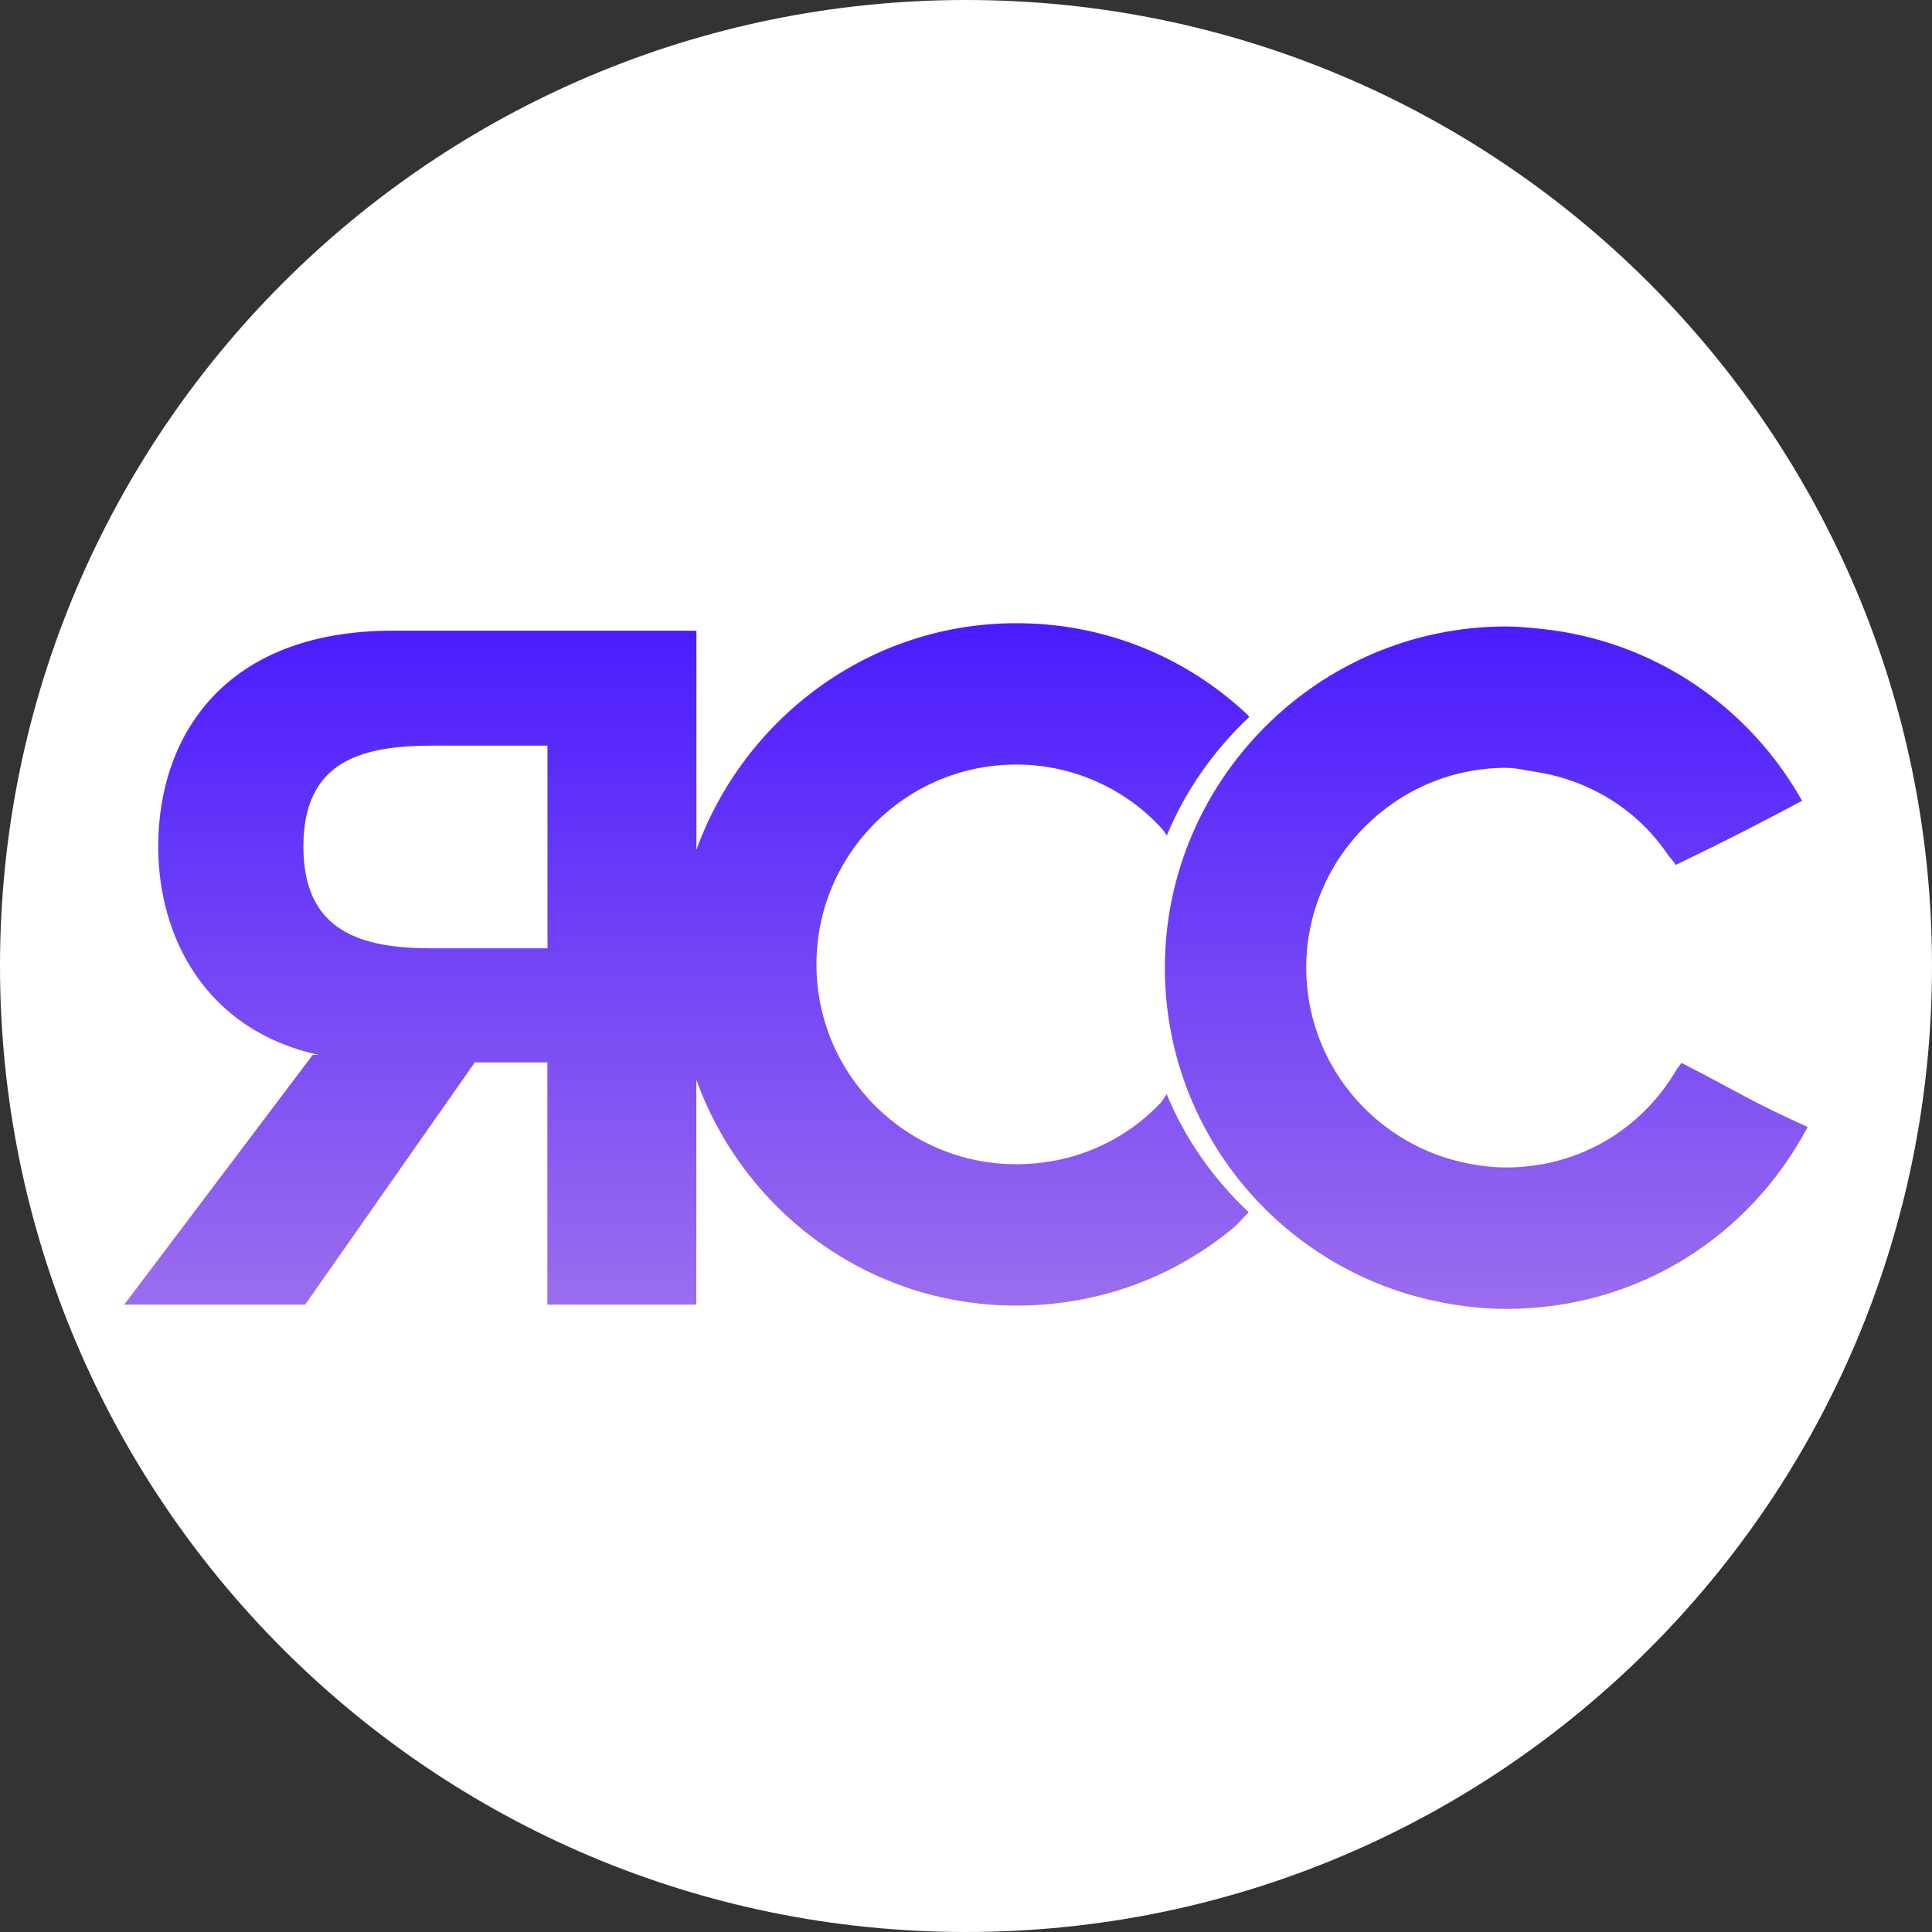 <svg width="488" height="488" viewBox="0 0 488 488" fill="none" xmlns="http://www.w3.org/2000/svg">
<rect x="0" y="0" width="488" height="488" fill="#333333" stroke="none"/>
<g clip-path="url(#clip0_239_42)">
<path d="M244 488C378.757 488 488 378.757 488 244C488 109.243 378.757 0 244 0C109.243 0 0 109.243 0 244C0 378.757 109.243 488 244 488Z" fill="white"/>
<path d="M294.729 276.37C294.143 277.068 293.76 277.946 293.129 278.6C283.939 288.308 270.986 294.075 256.705 294.075C228.84 294.075 206.225 271.459 206.225 243.595C206.225 215.73 228.84 193.114 256.705 193.114C271.302 193.114 284.569 199.466 293.557 209.4C294.008 209.896 294.301 210.504 294.729 211.022C299.459 199.579 306.667 189.465 315.565 181.063C315.317 180.815 315.115 180.545 314.867 180.297C313.312 178.855 311.691 177.436 310.024 176.107C295.517 164.461 277.091 157.411 256.705 157.411C219.38 157.411 187.888 181.558 175.905 214.649V159.303H99.249C56.405 159.303 39.961 186.221 39.961 213.815C39.961 236.904 52.103 260.241 80.44 266.436H78.999L31.379 329.531H77.084L119.928 268.35H138.264V329.531H175.882V272.72C187.866 305.924 219.335 329.778 256.682 329.778C277.744 329.778 296.643 322.458 311.398 310.249C312.862 309.032 314.033 307.5 315.407 306.194C306.555 297.859 299.391 287.79 294.684 276.37H294.729ZM138.287 239.54H109.251C91.388 239.54 76.633 235.485 76.633 213.815C76.633 192.146 91.388 188.339 109.251 188.339H138.287V239.517V239.54Z" fill="url(#paint0_linear_239_42)"/>
<path d="M424.703 268.463C424.365 269.071 423.847 269.544 423.509 270.13C414.679 285.267 398.753 294.886 380.417 294.886C376.542 294.886 372.803 294.345 369.176 293.534C346.741 288.398 329.936 268.396 329.936 244.428C329.936 216.811 352.552 193.948 380.417 193.948C382.94 193.948 385.282 194.578 387.715 194.939C401.704 197.034 413.71 204.737 421.166 215.73C421.819 216.676 422.698 217.465 423.261 218.478C439.457 210.617 440.651 209.918 455.18 202.282C442.003 178.743 418.012 161.826 389.315 158.852C386.386 158.537 383.435 158.244 380.417 158.244C332.797 158.244 294.233 197.281 294.233 244.428C294.233 285.695 323.246 320.07 361.968 328.517C367.915 329.824 374.065 330.612 380.417 330.612C413.98 330.612 442.093 312.051 456.599 284.659C441.372 277.744 440.876 276.798 424.703 268.463Z" fill="url(#paint1_linear_239_42)"/>
</g>
<defs>
<linearGradient id="paint0_linear_239_42" x1="173.472" y1="157.411" x2="173.472" y2="329.778" gradientUnits="userSpaceOnUse">
<stop stop-color="#4A1CFE"/>
<stop offset="1" stop-color="#9B6DED"/>
</linearGradient>
<linearGradient id="paint1_linear_239_42" x1="375.416" y1="158.244" x2="375.416" y2="330.612" gradientUnits="userSpaceOnUse">
<stop stop-color="#4A1CFE"/>
<stop offset="1" stop-color="#9B6DED"/>
</linearGradient>
<clipPath id="clip0_239_42">
<rect width="488" height="488" fill="white"/>
</clipPath>
</defs>
</svg>
